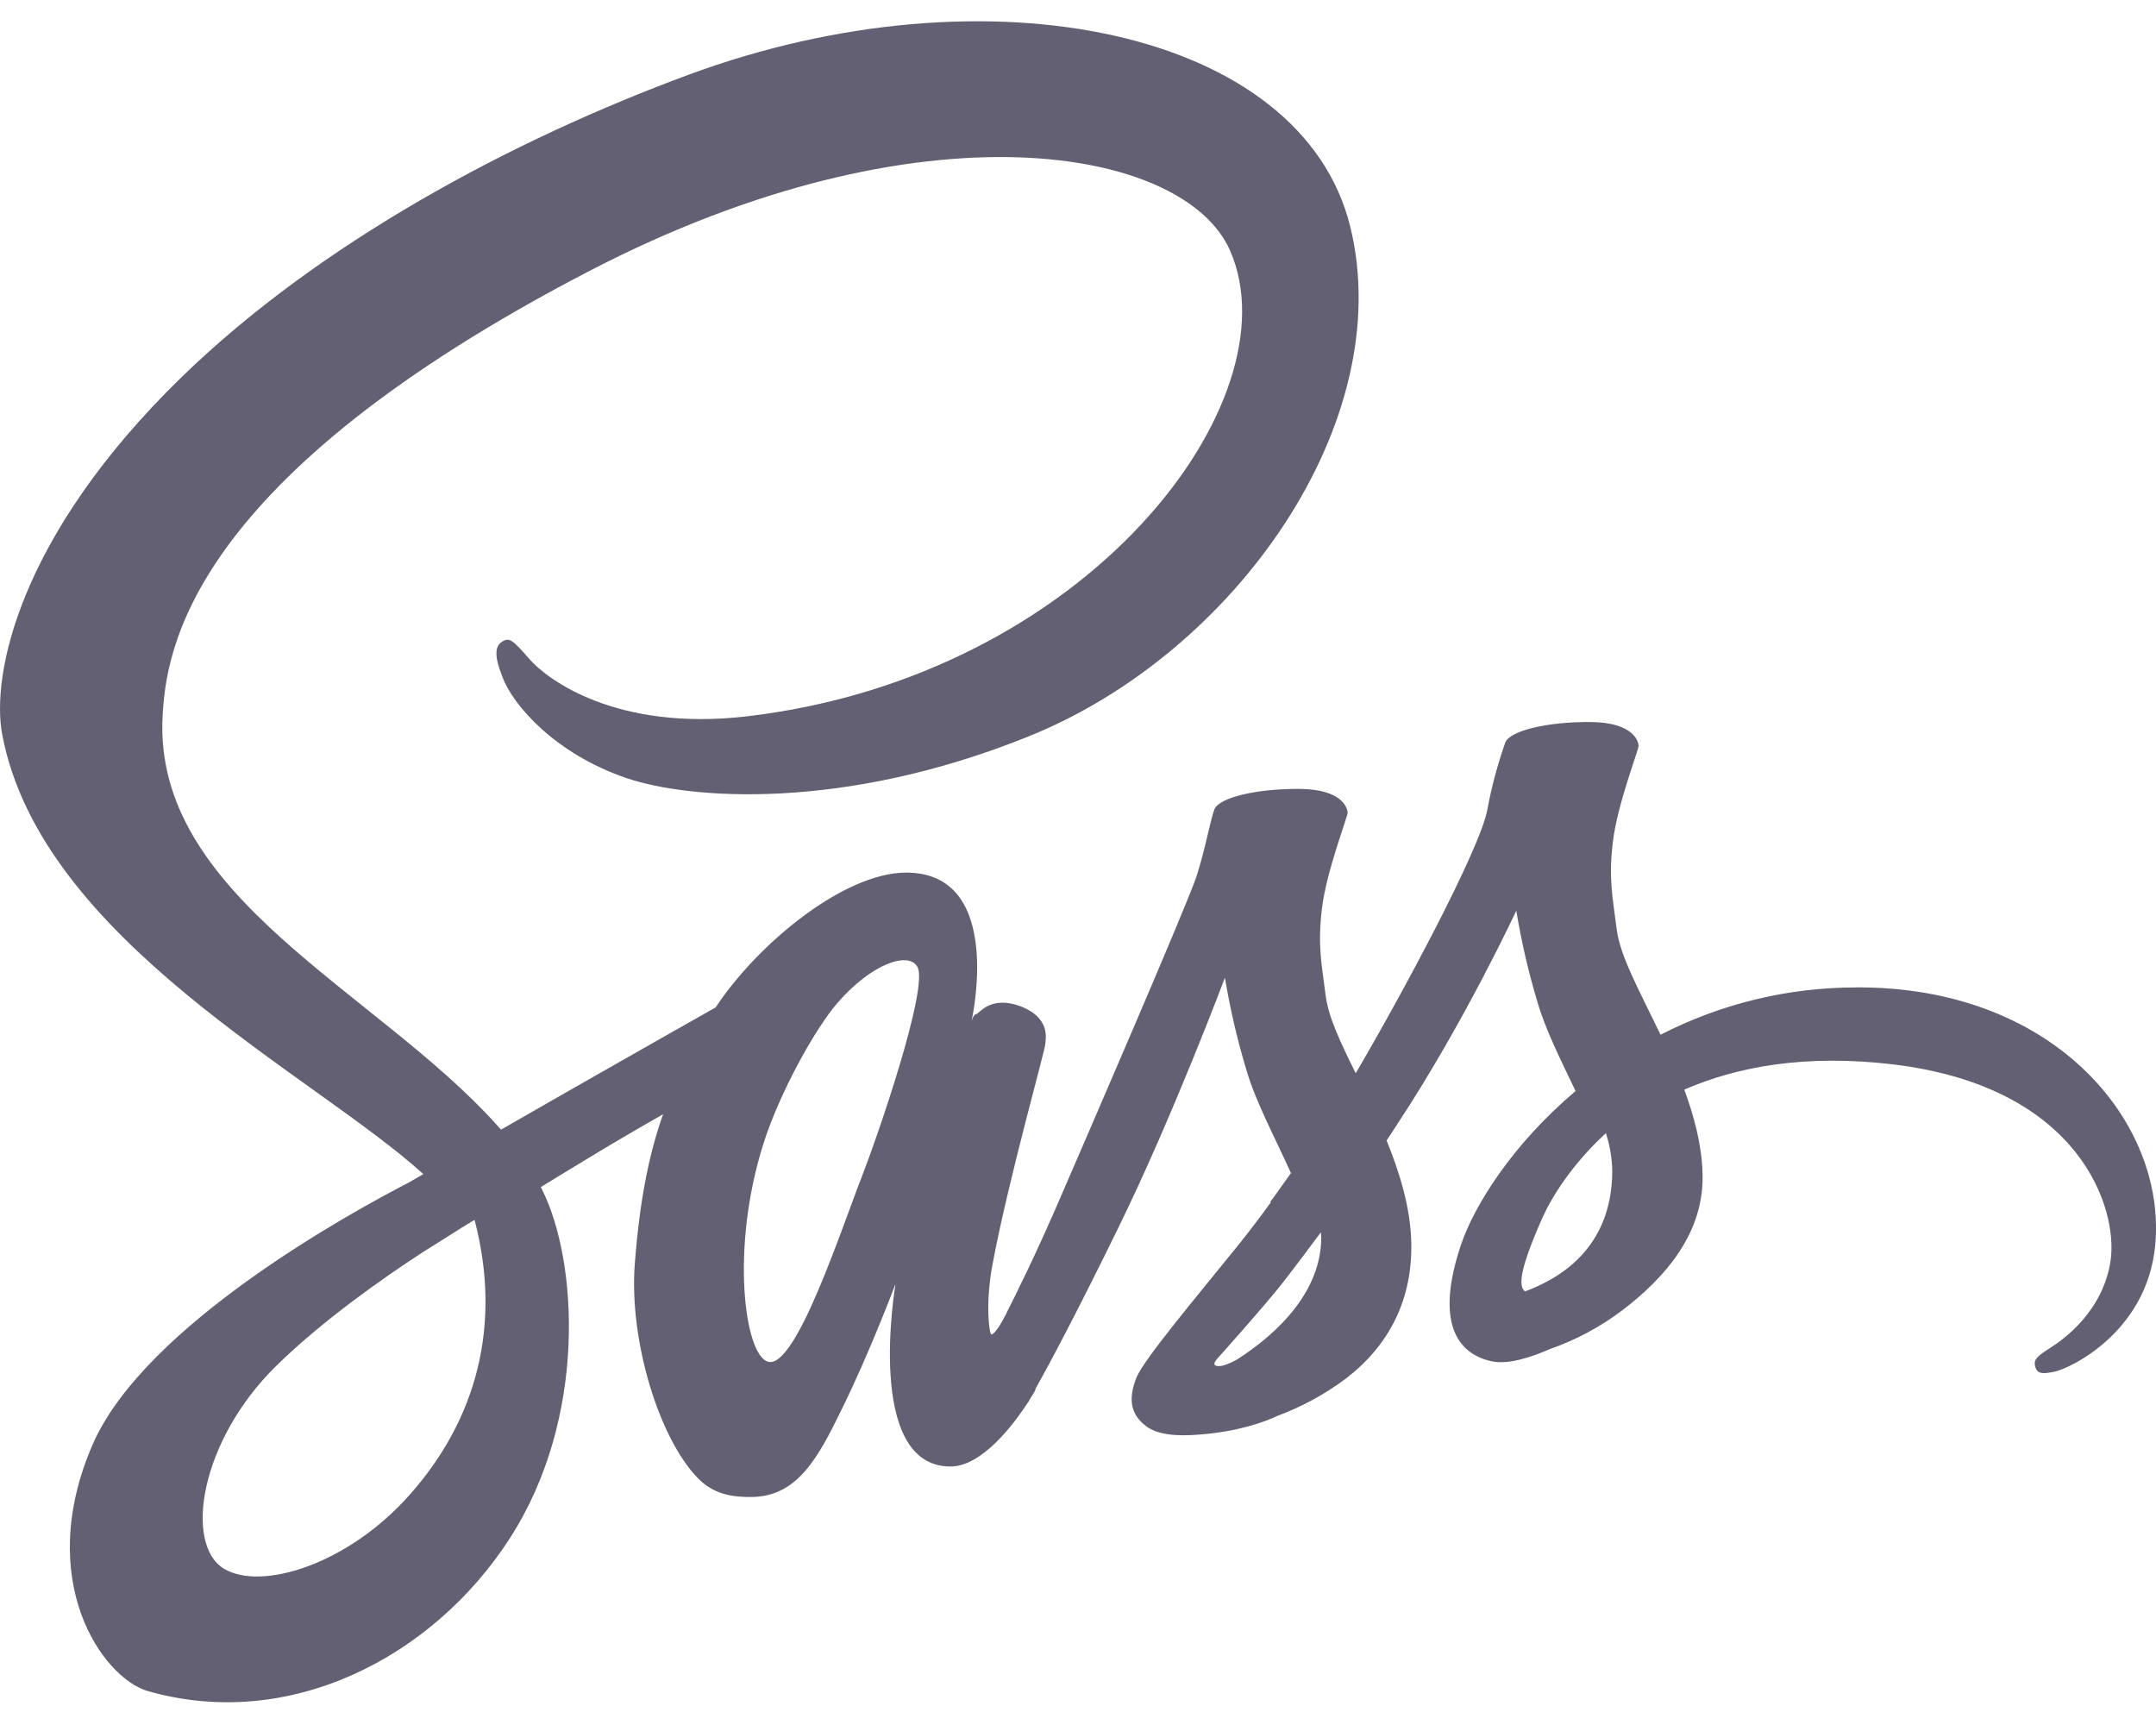 <svg width="60" height="48" viewBox="0 0 60 48" fill="none" xmlns="http://www.w3.org/2000/svg">
<path d="M28.295 35.954C28.267 36.013 28.239 36.06 28.295 35.954ZM51.648 27.477C49.762 27.477 47.902 27.925 46.211 28.793C45.658 27.633 45.086 26.62 44.992 25.86C44.88 24.973 44.758 24.447 44.889 23.395C45.021 22.342 45.611 20.851 45.602 20.744C45.592 20.637 45.471 20.101 44.261 20.091C43.052 20.082 42.011 20.335 41.89 20.666C41.676 21.272 41.509 21.894 41.393 22.527C41.177 23.667 38.976 27.74 37.729 29.864C37.317 29.036 36.97 28.305 36.895 27.721C36.783 26.834 36.661 26.308 36.792 25.256C36.923 24.203 37.514 22.712 37.505 22.605C37.495 22.498 37.373 21.962 36.166 21.952C34.959 21.943 33.916 22.196 33.794 22.527C33.672 22.859 33.541 23.638 33.297 24.388C33.054 25.139 30.12 31.92 29.353 33.684C28.959 34.581 28.622 35.302 28.378 35.789C28.34 35.867 28.312 35.915 28.294 35.954C28.322 35.906 28.34 35.857 28.34 35.876C28.134 36.295 28.012 36.529 28.012 36.529V36.539C27.853 36.851 27.675 37.133 27.59 37.133C27.534 37.133 27.412 36.315 27.619 35.194C28.059 32.836 29.1 29.173 29.09 29.046C29.081 28.978 29.287 28.344 28.406 28.003C27.553 27.682 27.244 28.218 27.169 28.218C27.094 28.218 27.037 28.413 27.037 28.413C27.037 28.413 27.984 24.281 25.219 24.281C23.494 24.281 21.094 26.25 19.915 28.033C19.174 28.452 17.571 29.358 15.884 30.322C15.237 30.693 14.572 31.073 13.944 31.433C13.897 31.384 13.859 31.336 13.812 31.287C10.457 27.565 4.262 24.934 4.525 19.935C4.618 18.113 5.228 13.329 16.437 7.522C25.624 2.767 32.967 4.072 34.233 6.976C36.051 11.117 30.305 18.825 20.766 19.935C17.129 20.354 15.219 18.893 14.74 18.347C14.244 17.772 14.169 17.743 13.981 17.85C13.672 18.026 13.869 18.532 13.981 18.834C14.262 19.604 15.434 20.968 17.431 21.65C19.184 22.245 23.447 22.576 28.601 20.501C34.392 18.181 38.901 11.721 37.578 6.313C36.231 0.818 27.465 -0.985 19.176 2.075C14.236 3.897 8.895 6.762 5.053 10.494C0.488 14.937 -0.241 18.805 0.059 20.423C1.127 26.162 8.737 29.903 11.782 32.671C11.632 32.758 11.491 32.836 11.36 32.914C9.832 33.704 4.032 36.861 2.579 40.193C0.938 43.974 2.85 46.682 4.105 47.053C8.023 48.183 12.033 46.147 14.189 42.804C16.345 39.462 16.083 35.097 15.089 33.109C15.08 33.08 15.061 33.06 15.052 33.031C15.445 32.788 15.848 32.544 16.252 32.3C17.03 31.823 17.789 31.384 18.454 31.005C18.079 32.057 17.808 33.324 17.667 35.155C17.498 37.299 18.351 40.076 19.457 41.167C19.945 41.645 20.534 41.655 20.901 41.655C22.195 41.655 22.776 40.544 23.423 39.219C24.22 37.601 24.923 35.721 24.923 35.721C24.923 35.721 24.041 40.807 26.451 40.807C27.332 40.807 28.213 39.628 28.607 39.024V39.033C28.607 39.033 28.625 38.995 28.672 38.916C28.766 38.77 28.813 38.683 28.813 38.683V38.654C29.169 38.02 29.947 36.568 31.119 34.171C32.637 31.073 34.089 27.204 34.089 27.204C34.229 28.054 34.424 28.894 34.67 29.718C34.932 30.644 35.485 31.657 35.926 32.642C35.57 33.148 35.354 33.441 35.354 33.441C35.354 33.448 35.358 33.454 35.363 33.46C35.082 33.85 34.764 34.269 34.435 34.678C33.237 36.159 31.811 37.855 31.623 38.342C31.398 38.916 31.454 39.345 31.886 39.677C32.204 39.93 32.767 39.969 33.357 39.92C34.435 39.842 35.195 39.569 35.56 39.394C36.235 39.143 36.871 38.796 37.454 38.361C38.626 37.465 39.338 36.178 39.272 34.483C39.235 33.548 38.944 32.612 38.588 31.735C38.691 31.579 38.804 31.414 38.907 31.248C40.761 28.432 42.197 25.341 42.197 25.341C42.338 26.191 42.531 27.031 42.778 27.855C43.003 28.645 43.444 29.512 43.847 30.36C42.103 31.831 41.025 33.536 40.652 34.657C39.959 36.732 40.502 37.667 41.524 37.882C41.983 37.979 42.64 37.755 43.127 37.541C43.851 37.289 44.533 36.925 45.15 36.459C46.322 35.563 47.456 34.306 47.379 32.601C47.351 31.831 47.145 31.061 46.873 30.32C48.345 29.677 50.257 29.327 52.694 29.619C57.914 30.252 58.935 33.643 58.739 35.056C58.542 36.469 57.445 37.258 57.079 37.492C56.714 37.726 56.601 37.813 56.629 37.989C56.676 38.242 56.845 38.233 57.154 38.174C57.586 38.096 59.892 37.024 59.995 34.403C60.145 31.09 57.079 27.446 51.652 27.475L51.648 27.477ZM11.416 41.577C9.692 43.535 7.275 44.276 6.234 43.652C5.119 42.978 5.559 40.096 7.686 38.008C8.979 36.742 10.648 35.572 11.754 34.851C12.007 34.696 12.373 34.462 12.822 34.179C12.898 34.13 12.935 34.111 12.935 34.111C13.019 34.052 13.113 34.004 13.207 33.945C13.983 36.907 13.235 39.521 11.416 41.577ZM24.011 32.671C23.412 34.2 22.148 38.098 21.377 37.893C20.721 37.718 20.318 34.746 21.246 31.823C21.715 30.352 22.708 28.598 23.299 27.916C24.246 26.815 25.286 26.464 25.53 26.902C25.858 27.477 24.386 31.716 24.011 32.671ZM34.417 37.835C34.163 37.971 33.929 38.059 33.817 37.991C33.732 37.942 33.92 37.757 33.92 37.757C33.92 37.757 35.223 36.305 35.738 35.643C36.038 35.253 36.385 34.795 36.76 34.288C36.76 34.337 36.77 34.386 36.77 34.444C36.758 36.188 35.148 37.367 34.417 37.835ZM42.441 35.935C42.253 35.798 42.282 35.34 42.91 33.918C43.153 33.362 43.716 32.427 44.691 31.531C44.801 31.87 44.861 32.224 44.869 32.583C44.859 34.775 43.35 35.594 42.441 35.935Z" fill="#626072"/>
</svg>
